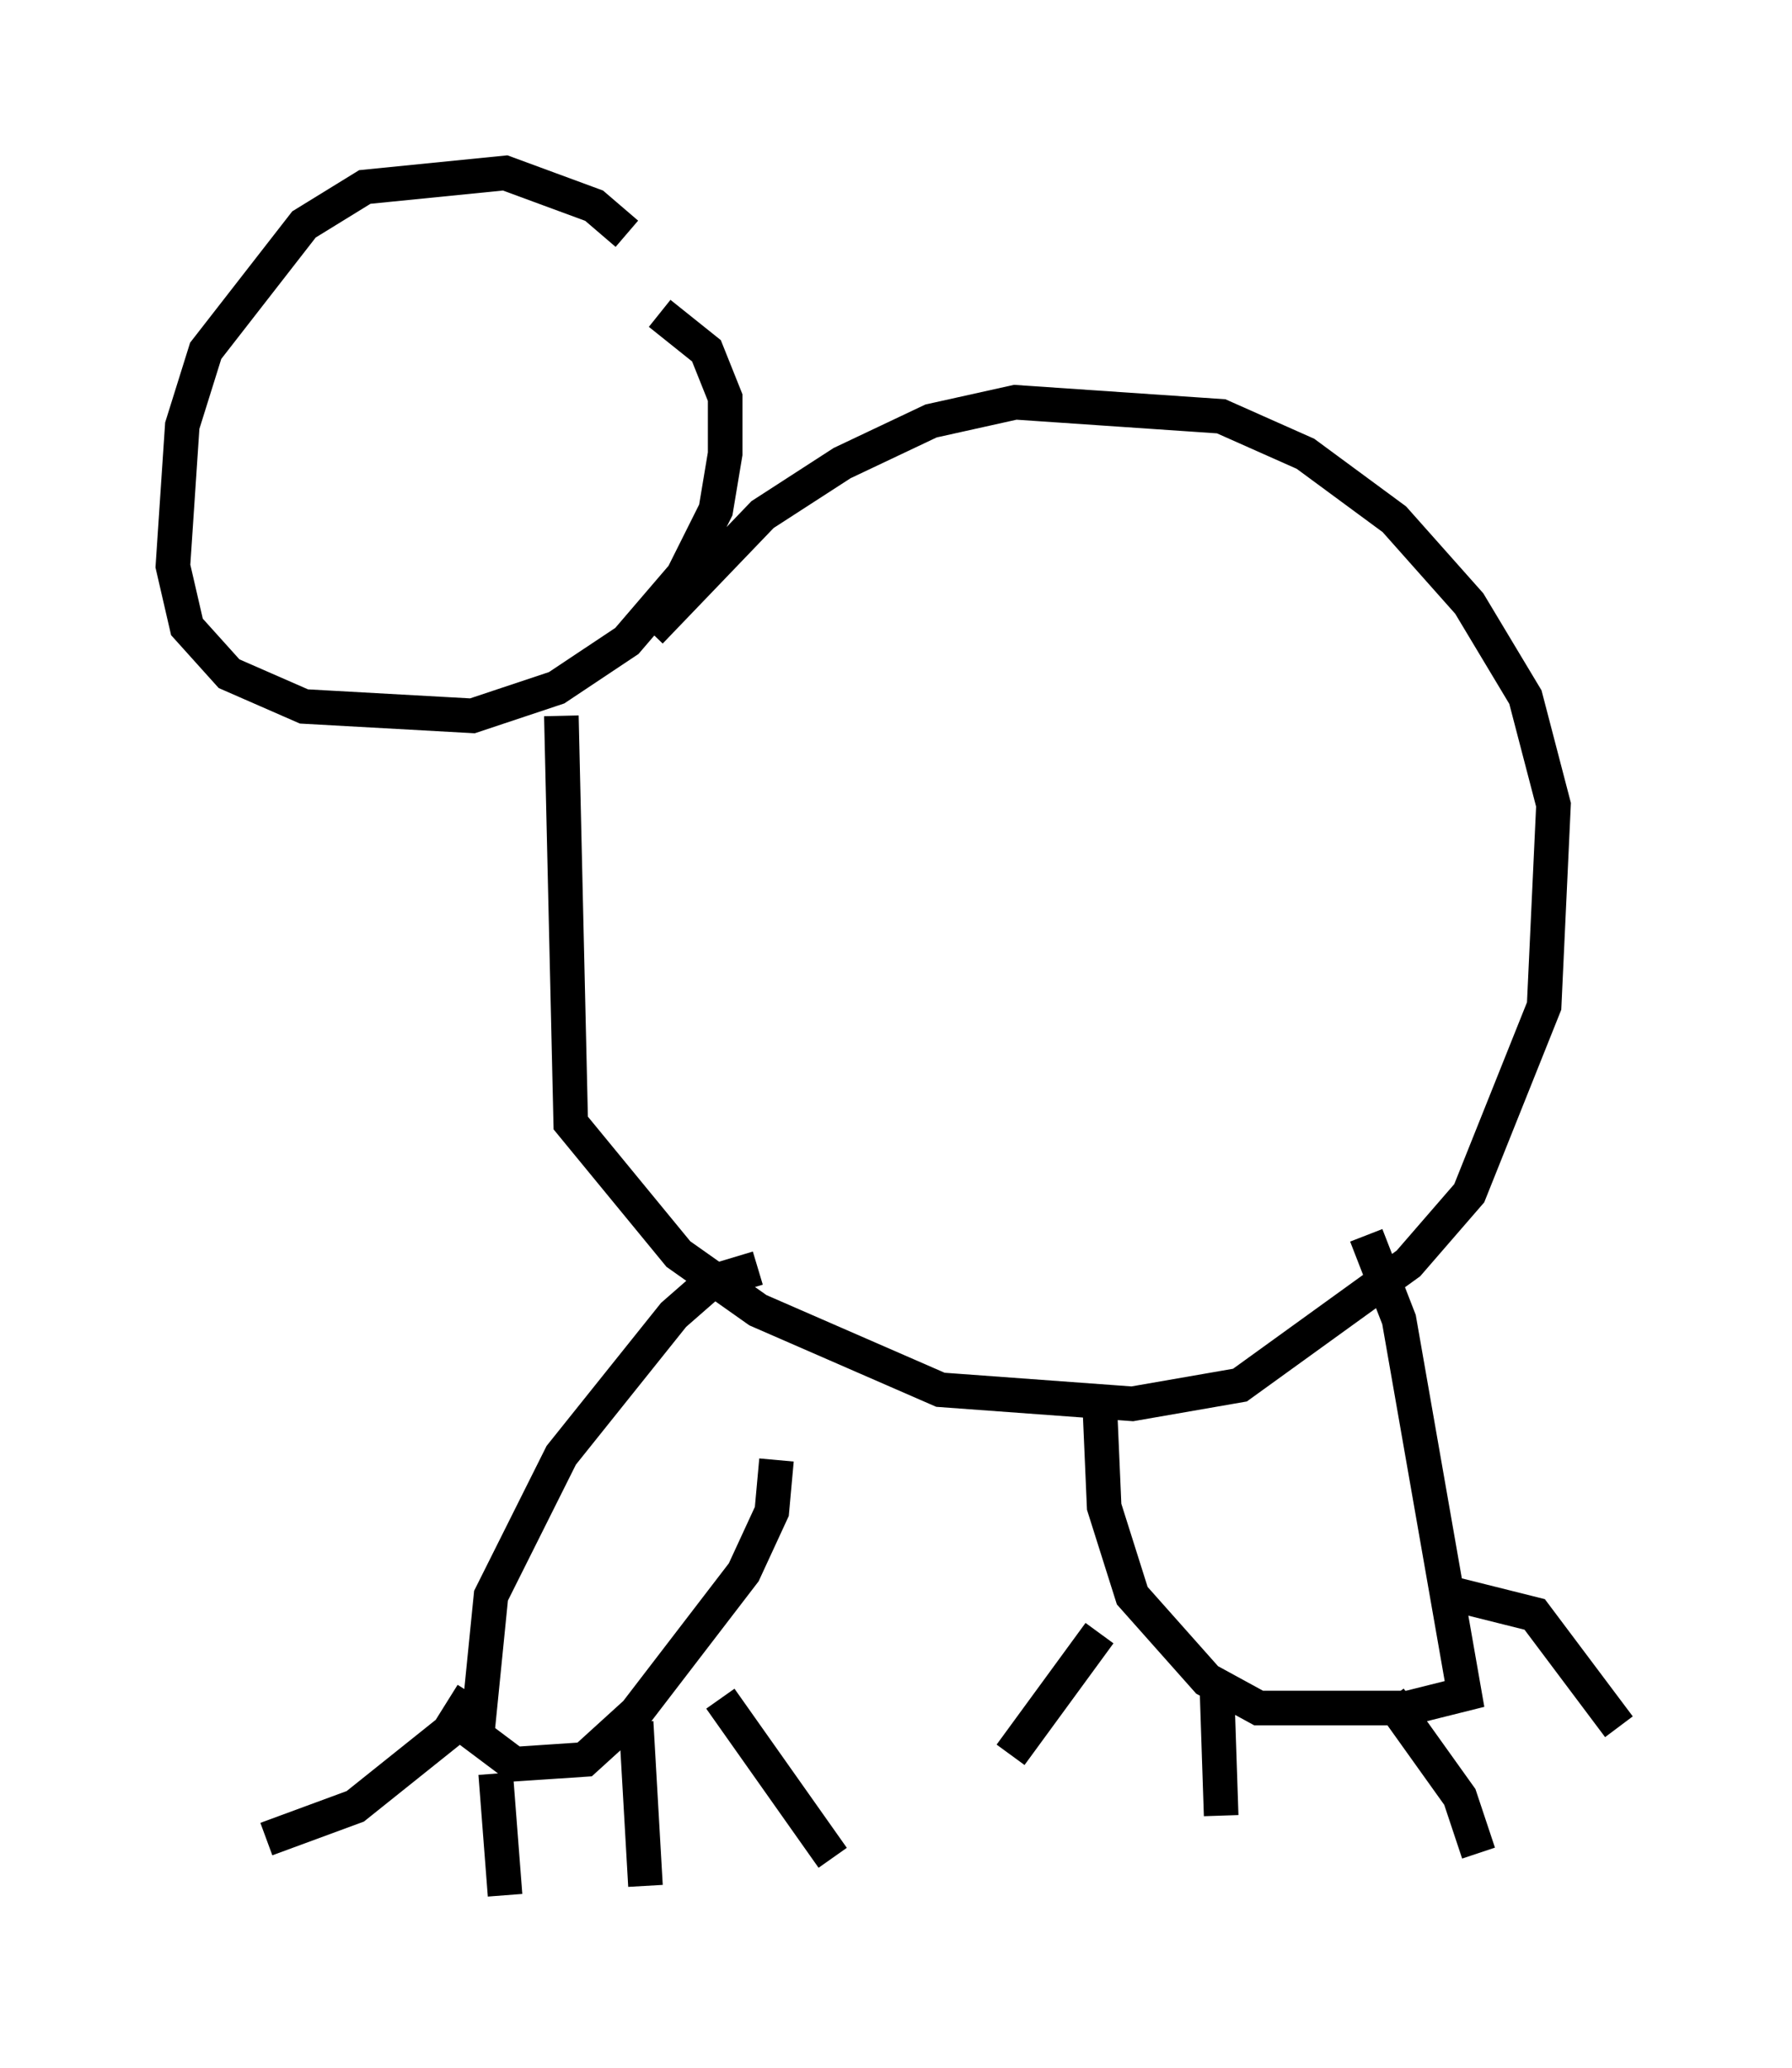 <?xml version="1.0" encoding="utf-8" ?>
<svg baseProfile="full" height="59.796" version="1.1" width="51.813" xmlns="http://www.w3.org/2000/svg" xmlns:ev="http://www.w3.org/2001/xml-events" xmlns:xlink="http://www.w3.org/1999/xlink"><defs /><rect fill="white" height="59.796" width="51.813" x="0" y="0" /><path d="M18.396, 8.518 m-0.271, -1.759 l-0.947, -0.812 -2.571, -0.947 l-4.059, 0.406 -1.759, 1.083 l-2.842, 3.654 -0.677, 2.165 l-0.271, 4.059 0.406, 1.759 l1.218, 1.353 2.165, 0.947 l4.871, 0.271 2.436, -0.812 l2.03, -1.353 1.624, -1.894 l0.947, -1.894 0.271, -1.624 l0.0, -1.624 -0.541, -1.353 l-1.353, -1.083 m-2.842, 11.637 l0.271, 11.773 3.112, 3.789 l2.3, 1.624 5.277, 2.3 l5.548, 0.406 3.112, -0.541 l4.871, -3.518 1.759, -2.03 l2.165, -5.413 0.271, -5.819 l-0.812, -3.112 -1.624, -2.706 l-2.165, -2.436 -2.571, -1.894 l-2.436, -1.083 -5.954, -0.406 l-2.436, 0.541 -2.571, 1.218 l-2.3, 1.488 -3.248, 3.383 m20.703, 17.456 l0.947, 2.436 1.894, 10.825 l-1.624, 0.406 -4.33, 0.0 l-1.488, -0.812 -2.165, -2.436 l-0.812, -2.571 -0.135, -3.112 m0.0, 6.766 l-2.571, 3.518 m5.954, -2.3 l0.135, 4.059 m4.871, -3.383 l2.03, 2.842 0.541, 1.624 m-1.083, -7.578 l2.706, 0.677 2.436, 3.248 m-24.898, -13.261 l-1.353, 0.406 -1.083, 0.947 l-3.248, 4.059 -2.03, 4.059 l-0.406, 4.059 1.083, 0.812 l2.03, -0.135 1.488, -1.353 l3.112, -4.059 0.812, -1.759 l0.135, -1.488 m-8.796, 6.766 l-0.677, 1.083 -2.706, 2.165 l-2.571, 0.947 m6.631, -1.894 l0.271, 3.518 m3.789, -5.007 l0.271, 4.736 m2.165, -5.413 l3.248, 4.601 " fill="none" stroke="black" stroke-width="1" /></svg>